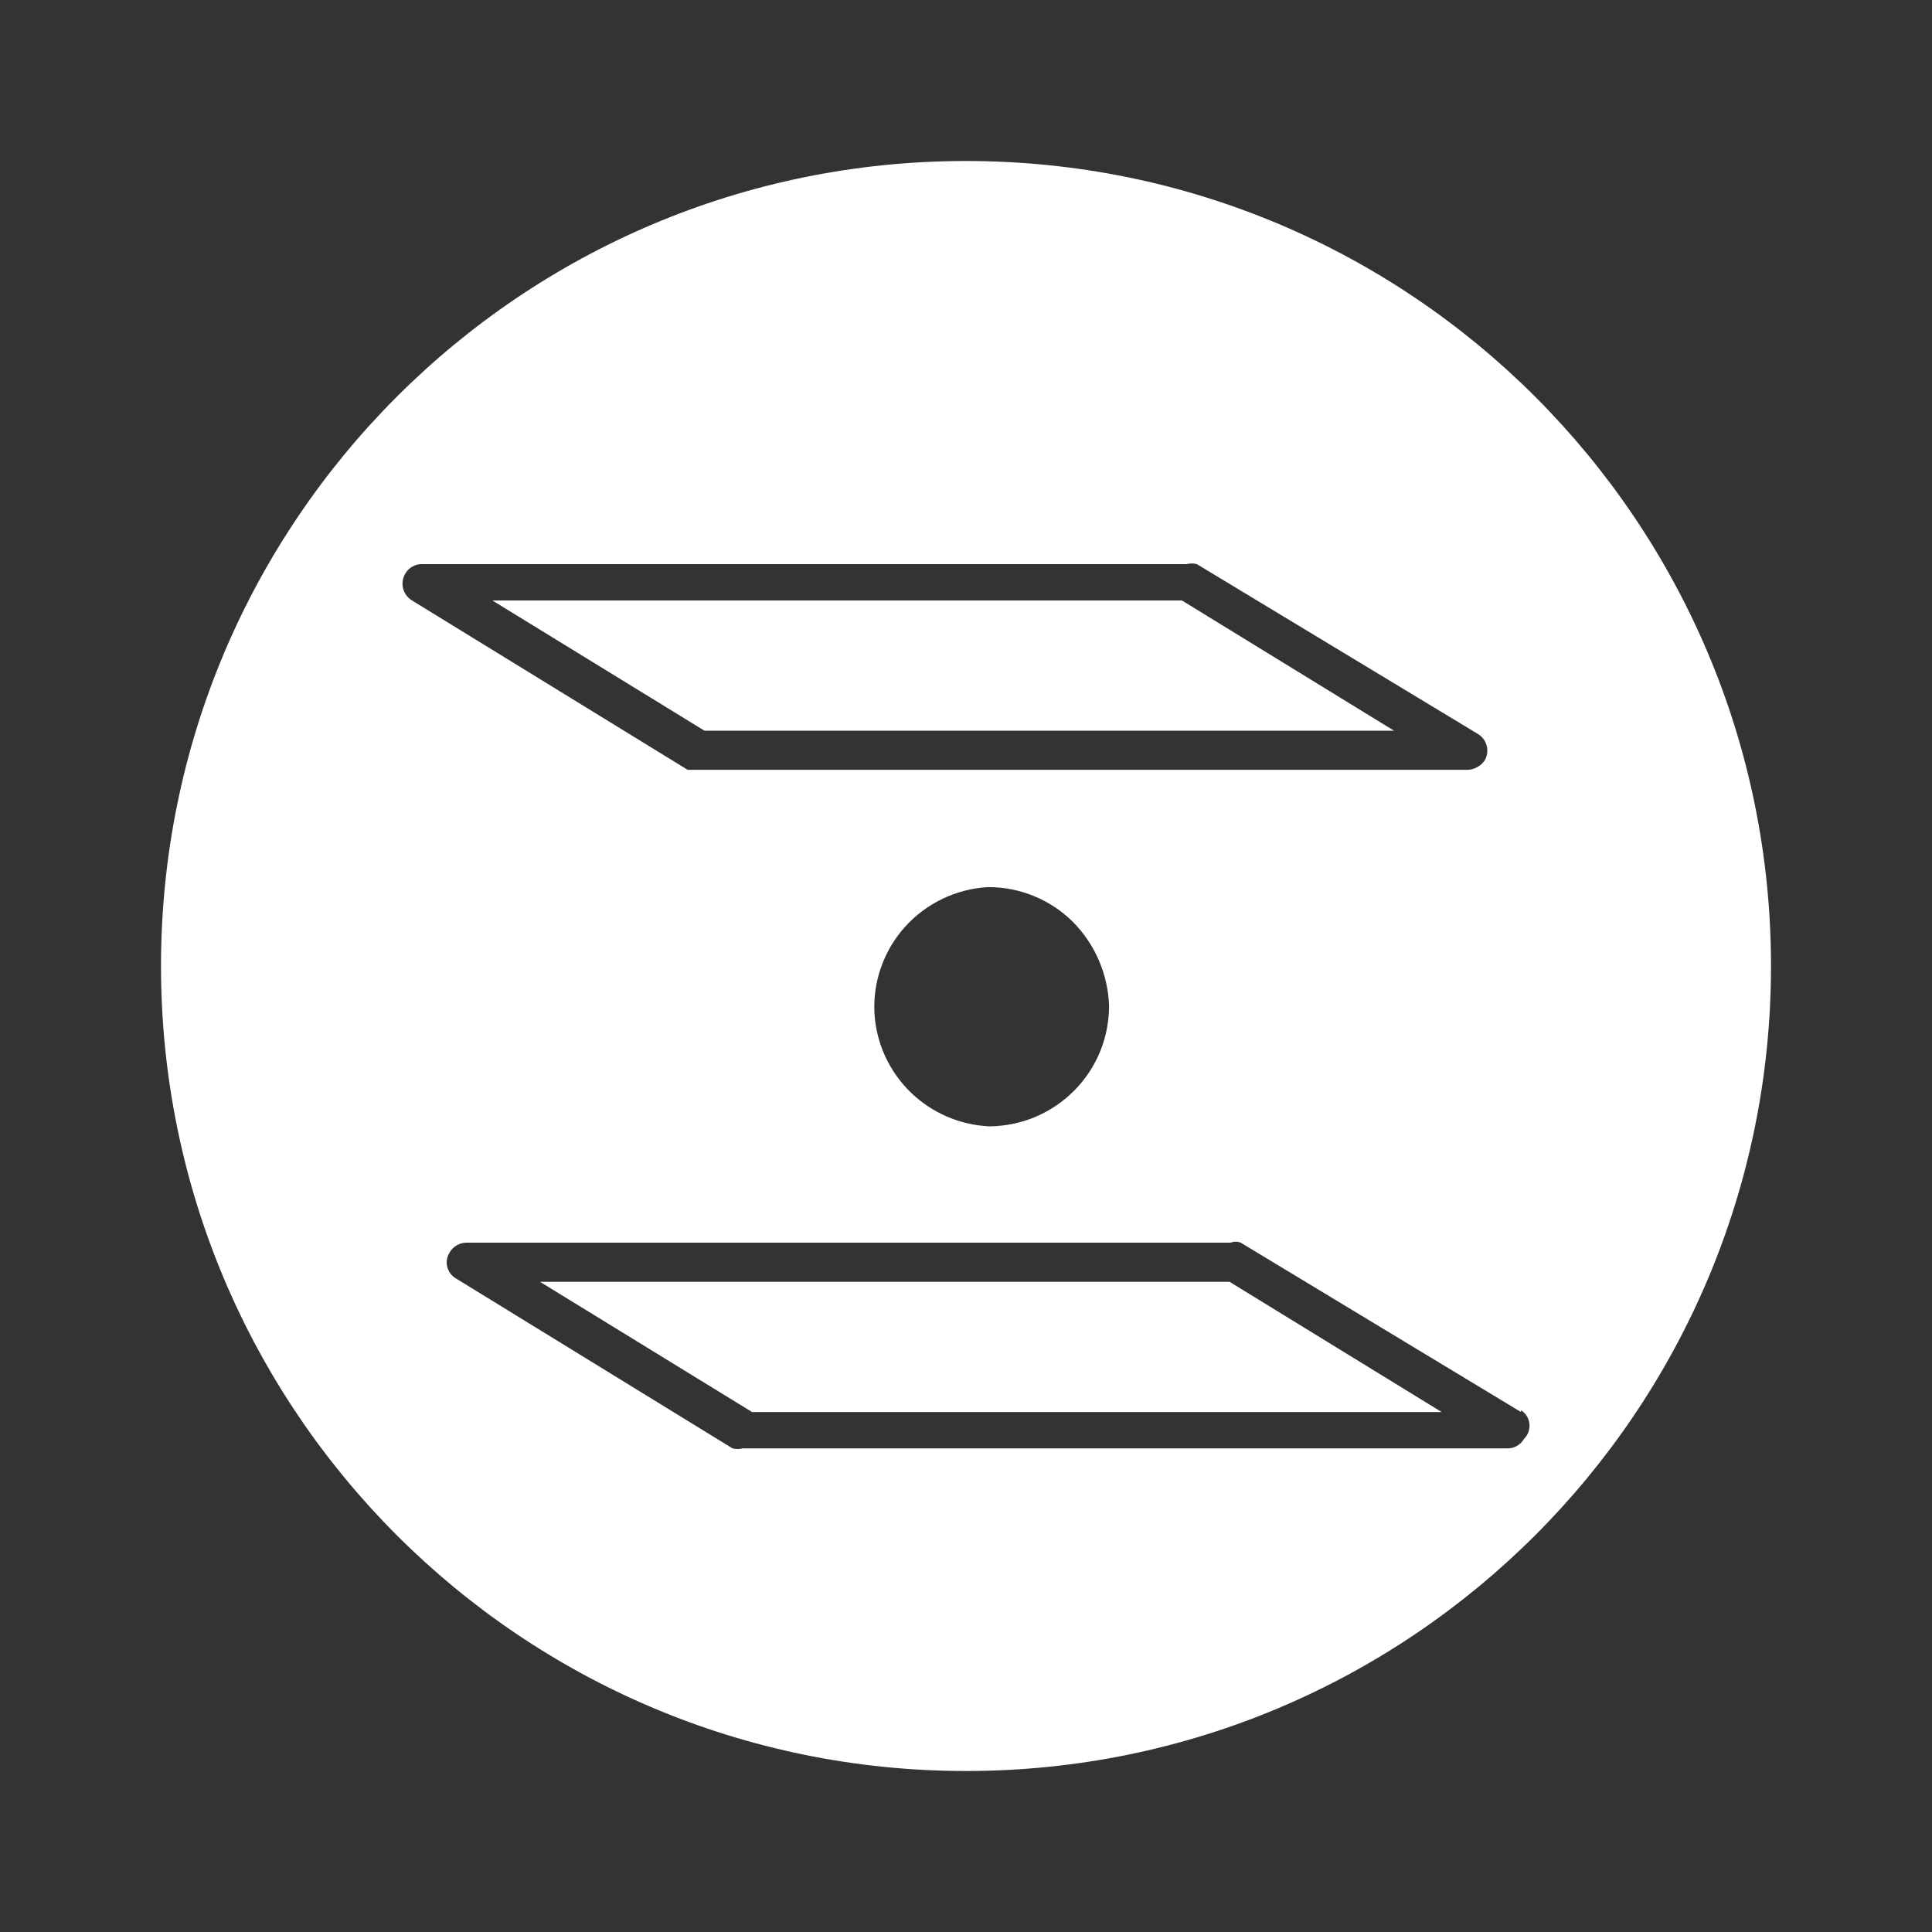 <svg width="24" height="24" viewBox="0 0 24 24" fill="none" xmlns="http://www.w3.org/2000/svg">
<rect x="0" y="0" width="24" height="24" fill="#333333" stroke="none"/>
<path fill-rule="evenodd" clip-rule="evenodd" d="M22 12C22 17.523 17.523 22 12 22C6.477 22 2 17.523 2 12C2 6.477 6.477 2 12 2C17.523 2 22 6.477 22 12ZM15.413 15.437L18.895 17.541V17.518C18.924 17.537 18.949 17.562 18.967 17.592C18.985 17.622 18.996 17.655 18.999 17.689C19.002 17.724 18.998 17.758 18.986 17.791C18.974 17.823 18.955 17.852 18.93 17.877C18.909 17.913 18.879 17.943 18.842 17.963C18.805 17.984 18.763 17.994 18.721 17.992H9.227C9.185 18.003 9.141 18.003 9.099 17.992L5.675 15.888C5.647 15.873 5.622 15.853 5.602 15.829C5.582 15.805 5.567 15.776 5.558 15.746C5.549 15.716 5.547 15.684 5.551 15.653C5.555 15.621 5.566 15.591 5.582 15.564C5.603 15.525 5.635 15.492 5.674 15.47C5.713 15.447 5.757 15.436 5.802 15.437H15.286C15.327 15.421 15.372 15.421 15.413 15.437ZM6.708 15.923L9.343 17.541H17.909L15.274 15.923H6.708ZM18.347 9.532C18.308 9.553 18.266 9.563 18.222 9.563H8.542L5.118 7.459C5.09 7.442 5.066 7.42 5.047 7.394C5.028 7.368 5.014 7.339 5.007 7.308C4.999 7.277 4.998 7.244 5.003 7.213C5.008 7.181 5.019 7.151 5.036 7.123C5.057 7.087 5.088 7.057 5.125 7.037C5.161 7.016 5.203 7.006 5.245 7.008H14.74C14.782 6.997 14.826 6.997 14.868 7.008L18.35 9.112C18.378 9.128 18.404 9.149 18.424 9.174C18.444 9.2 18.459 9.229 18.467 9.26C18.476 9.292 18.478 9.324 18.474 9.356C18.47 9.388 18.459 9.419 18.443 9.447C18.418 9.483 18.385 9.512 18.347 9.532ZM17.317 9.077L14.682 7.459H6.116L8.751 9.077H17.317ZM13.324 11.448C13.046 11.174 12.671 11.02 12.279 11.02H12.268C11.872 11.044 11.503 11.223 11.239 11.517C10.976 11.812 10.841 12.199 10.863 12.592C10.886 12.96 11.044 13.306 11.308 13.565C11.571 13.823 11.921 13.975 12.291 13.992C12.488 13.99 12.682 13.95 12.863 13.874C13.044 13.797 13.208 13.686 13.346 13.546C13.484 13.407 13.593 13.242 13.667 13.06C13.741 12.879 13.778 12.684 13.777 12.488C13.762 12.097 13.601 11.726 13.324 11.448Z" fill="white"/>
</svg>
